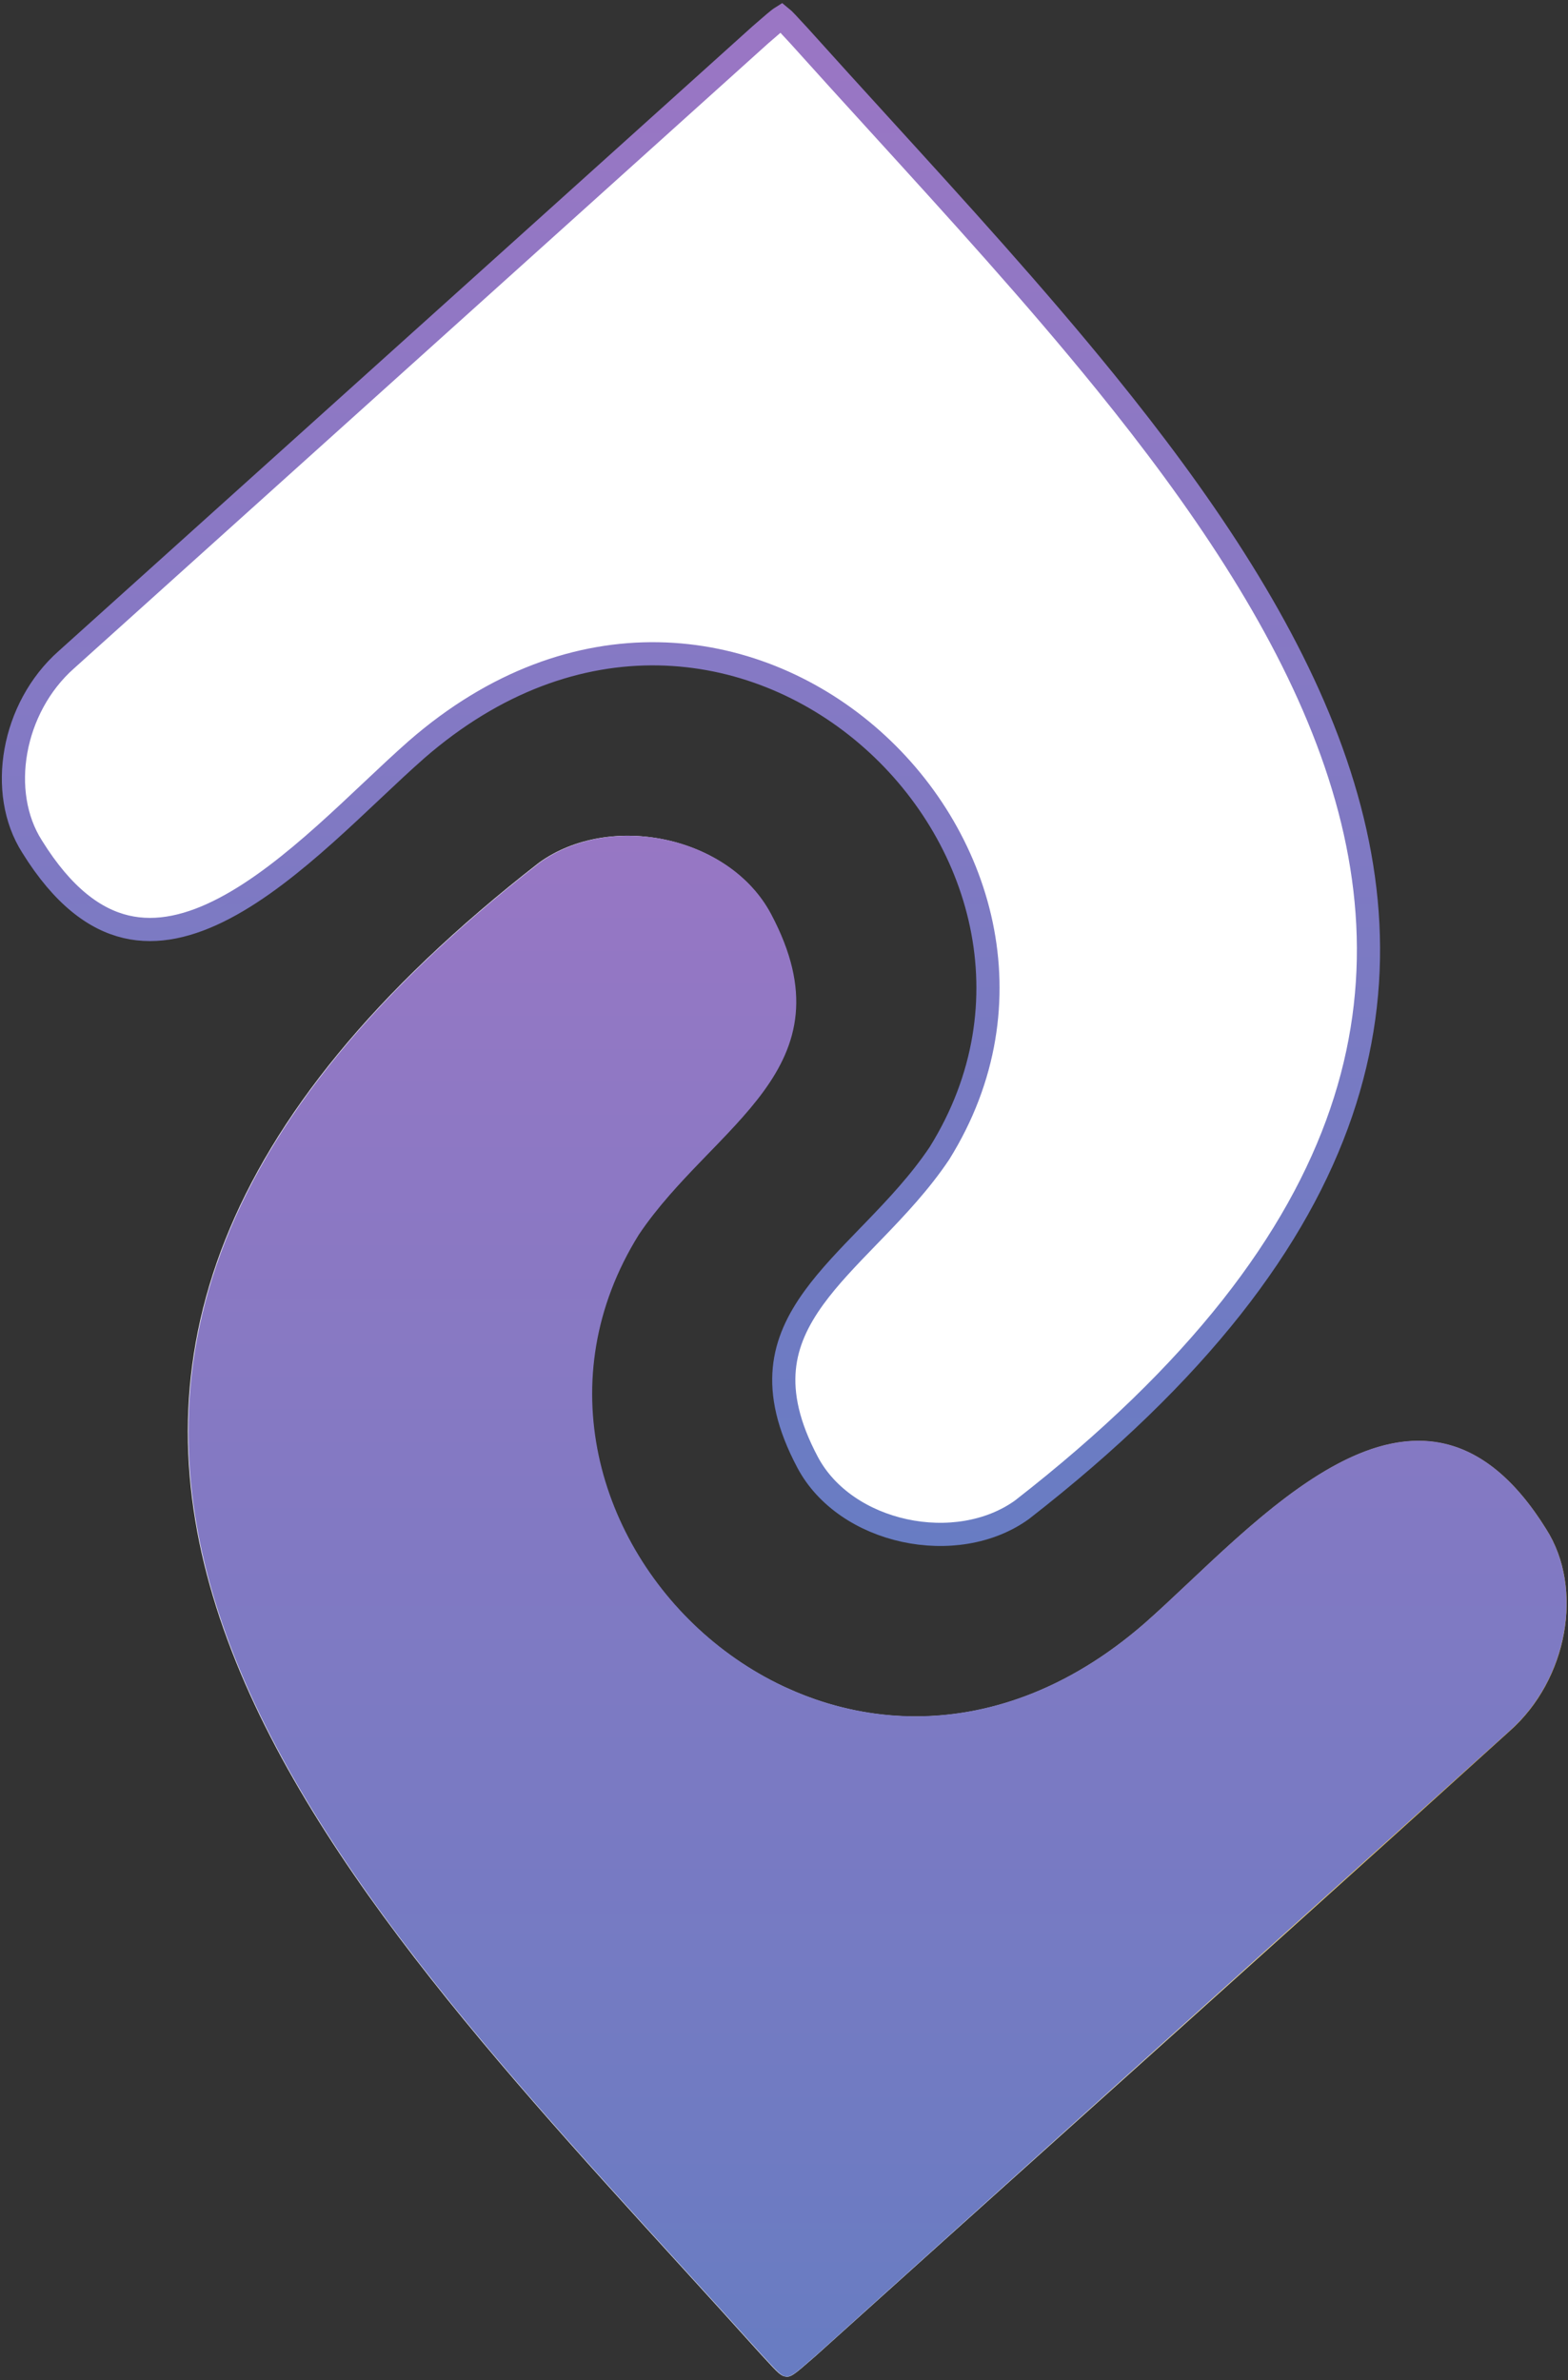 <svg width="203" height="308" viewBox="0 0 203 308" fill="none" xmlns="http://www.w3.org/2000/svg">
<rect x="0" y="0" width="203" height="308" fill="#333333" stroke="none"/>
<path fill-rule="evenodd" clip-rule="evenodd" d="M101.718 218.383C80.904 208.81 68.508 182.448 82.631 159.774C85.261 155.858 88.53 152.485 91.674 149.24C100.04 140.606 107.525 132.883 99.749 118.263C94.399 108.207 78.994 104.997 69.793 111.63C-16.361 178.595 37.355 237.529 87.887 292.969C91.445 296.873 94.988 300.76 98.465 304.631C100.255 306.527 100.957 307.49 101.718 307.545V218.383Z" fill="white"/>
<path fill-rule="evenodd" clip-rule="evenodd" d="M101.729 307.566C101.753 307.569 101.776 307.572 101.8 307.573C102.584 307.627 103.434 306.718 105.603 304.874C116.686 294.891 127.741 284.966 138.766 275.067C157.753 258.02 176.655 241.049 195.47 223.993C202.959 217.36 205.099 205.592 200.178 197.889C185.804 174.742 167.685 191.819 153.919 204.794C151.905 206.692 149.985 208.501 148.183 210.085C132.459 223.78 115.298 224.65 101.729 218.38V307.566Z" fill="url(#paint0_linear_93_157)"/>
<path d="M8.588 85.374L8.597 85.367C18.585 76.377 28.55 67.411 38.515 58.445C58.429 40.527 78.344 22.608 98.449 4.5C98.894 4.121 99.268 3.796 99.59 3.516C100.08 3.091 100.451 2.768 100.781 2.511C100.954 2.376 101.078 2.291 101.161 2.239C101.227 2.292 101.319 2.372 101.44 2.49C101.713 2.756 102.008 3.078 102.398 3.502C102.68 3.809 103.011 4.17 103.418 4.601C106.908 8.486 110.457 12.38 114.017 16.286C123.972 27.208 134.016 38.228 143.102 49.43C155.435 64.636 165.896 80.056 171.857 95.802C177.805 111.514 179.261 127.518 173.632 143.979C167.995 160.465 155.193 177.582 132.295 195.385C128.108 198.392 122.422 199.219 117.09 198.062C111.749 196.903 106.986 193.804 104.562 189.248C101.989 184.411 101.222 180.492 101.538 177.139C101.856 173.78 103.277 170.817 105.387 167.913C107.324 165.249 109.773 162.721 112.4 160.009C112.663 159.738 112.927 159.466 113.193 159.191C116.084 156.199 119.112 152.985 121.601 149.279L121.615 149.257L121.629 149.236C145.853 110.343 95.006 61.222 53.895 97.028L53.891 97.033C52.102 98.605 50.204 100.392 48.239 102.243L48.121 102.354C46.186 104.178 44.181 106.068 42.116 107.914C37.891 111.69 33.488 115.214 29.069 117.533C24.651 119.852 20.374 120.884 16.319 119.929C12.285 118.979 8.148 115.986 4.16 109.565L4.155 109.556L4.15 109.548C-0.318 102.554 1.571 91.59 8.588 85.374Z" fill="white" stroke="url(#paint1_linear_93_157)" stroke-width="3"/>
<path fill-rule="evenodd" clip-rule="evenodd" d="M195.465 223.97C202.954 217.337 205.094 205.569 200.173 197.866C183.697 171.334 162.3 197.652 148.178 210.062C108.38 244.725 59.381 197.224 82.703 159.779C92.332 145.443 110.519 138.382 99.821 118.269C94.472 108.212 79.066 105.003 69.865 111.636C-22.356 183.316 45.687 245.795 98.537 304.637C102.175 308.488 101.319 308.488 105.598 304.851C135.768 277.677 165.51 250.93 195.465 223.97Z" fill="url(#paint2_linear_93_157)"/>
<defs>
<linearGradient id="paint0_linear_93_157" x1="102.453" y1="237" x2="202.826" y2="195.316" gradientUnits="userSpaceOnUse">
<stop stop-color="white"/>
<stop offset="1" stop-color="#F5C113"/>
</linearGradient>
<linearGradient id="paint1_linear_93_157" x1="89.453" y1="0.669" x2="89.453" y2="200.063" gradientUnits="userSpaceOnUse">
<stop stop-color="#9B76C4"/>
<stop offset="1" stop-color="#687CC3"/>
</linearGradient>
<linearGradient id="paint2_linear_93_157" x1="113.606" y1="307.553" x2="113.606" y2="108.159" gradientUnits="userSpaceOnUse">
<stop stop-color="#687CC2"/>
<stop offset="1" stop-color="#9777C4"/>
</linearGradient>
</defs>
</svg>
